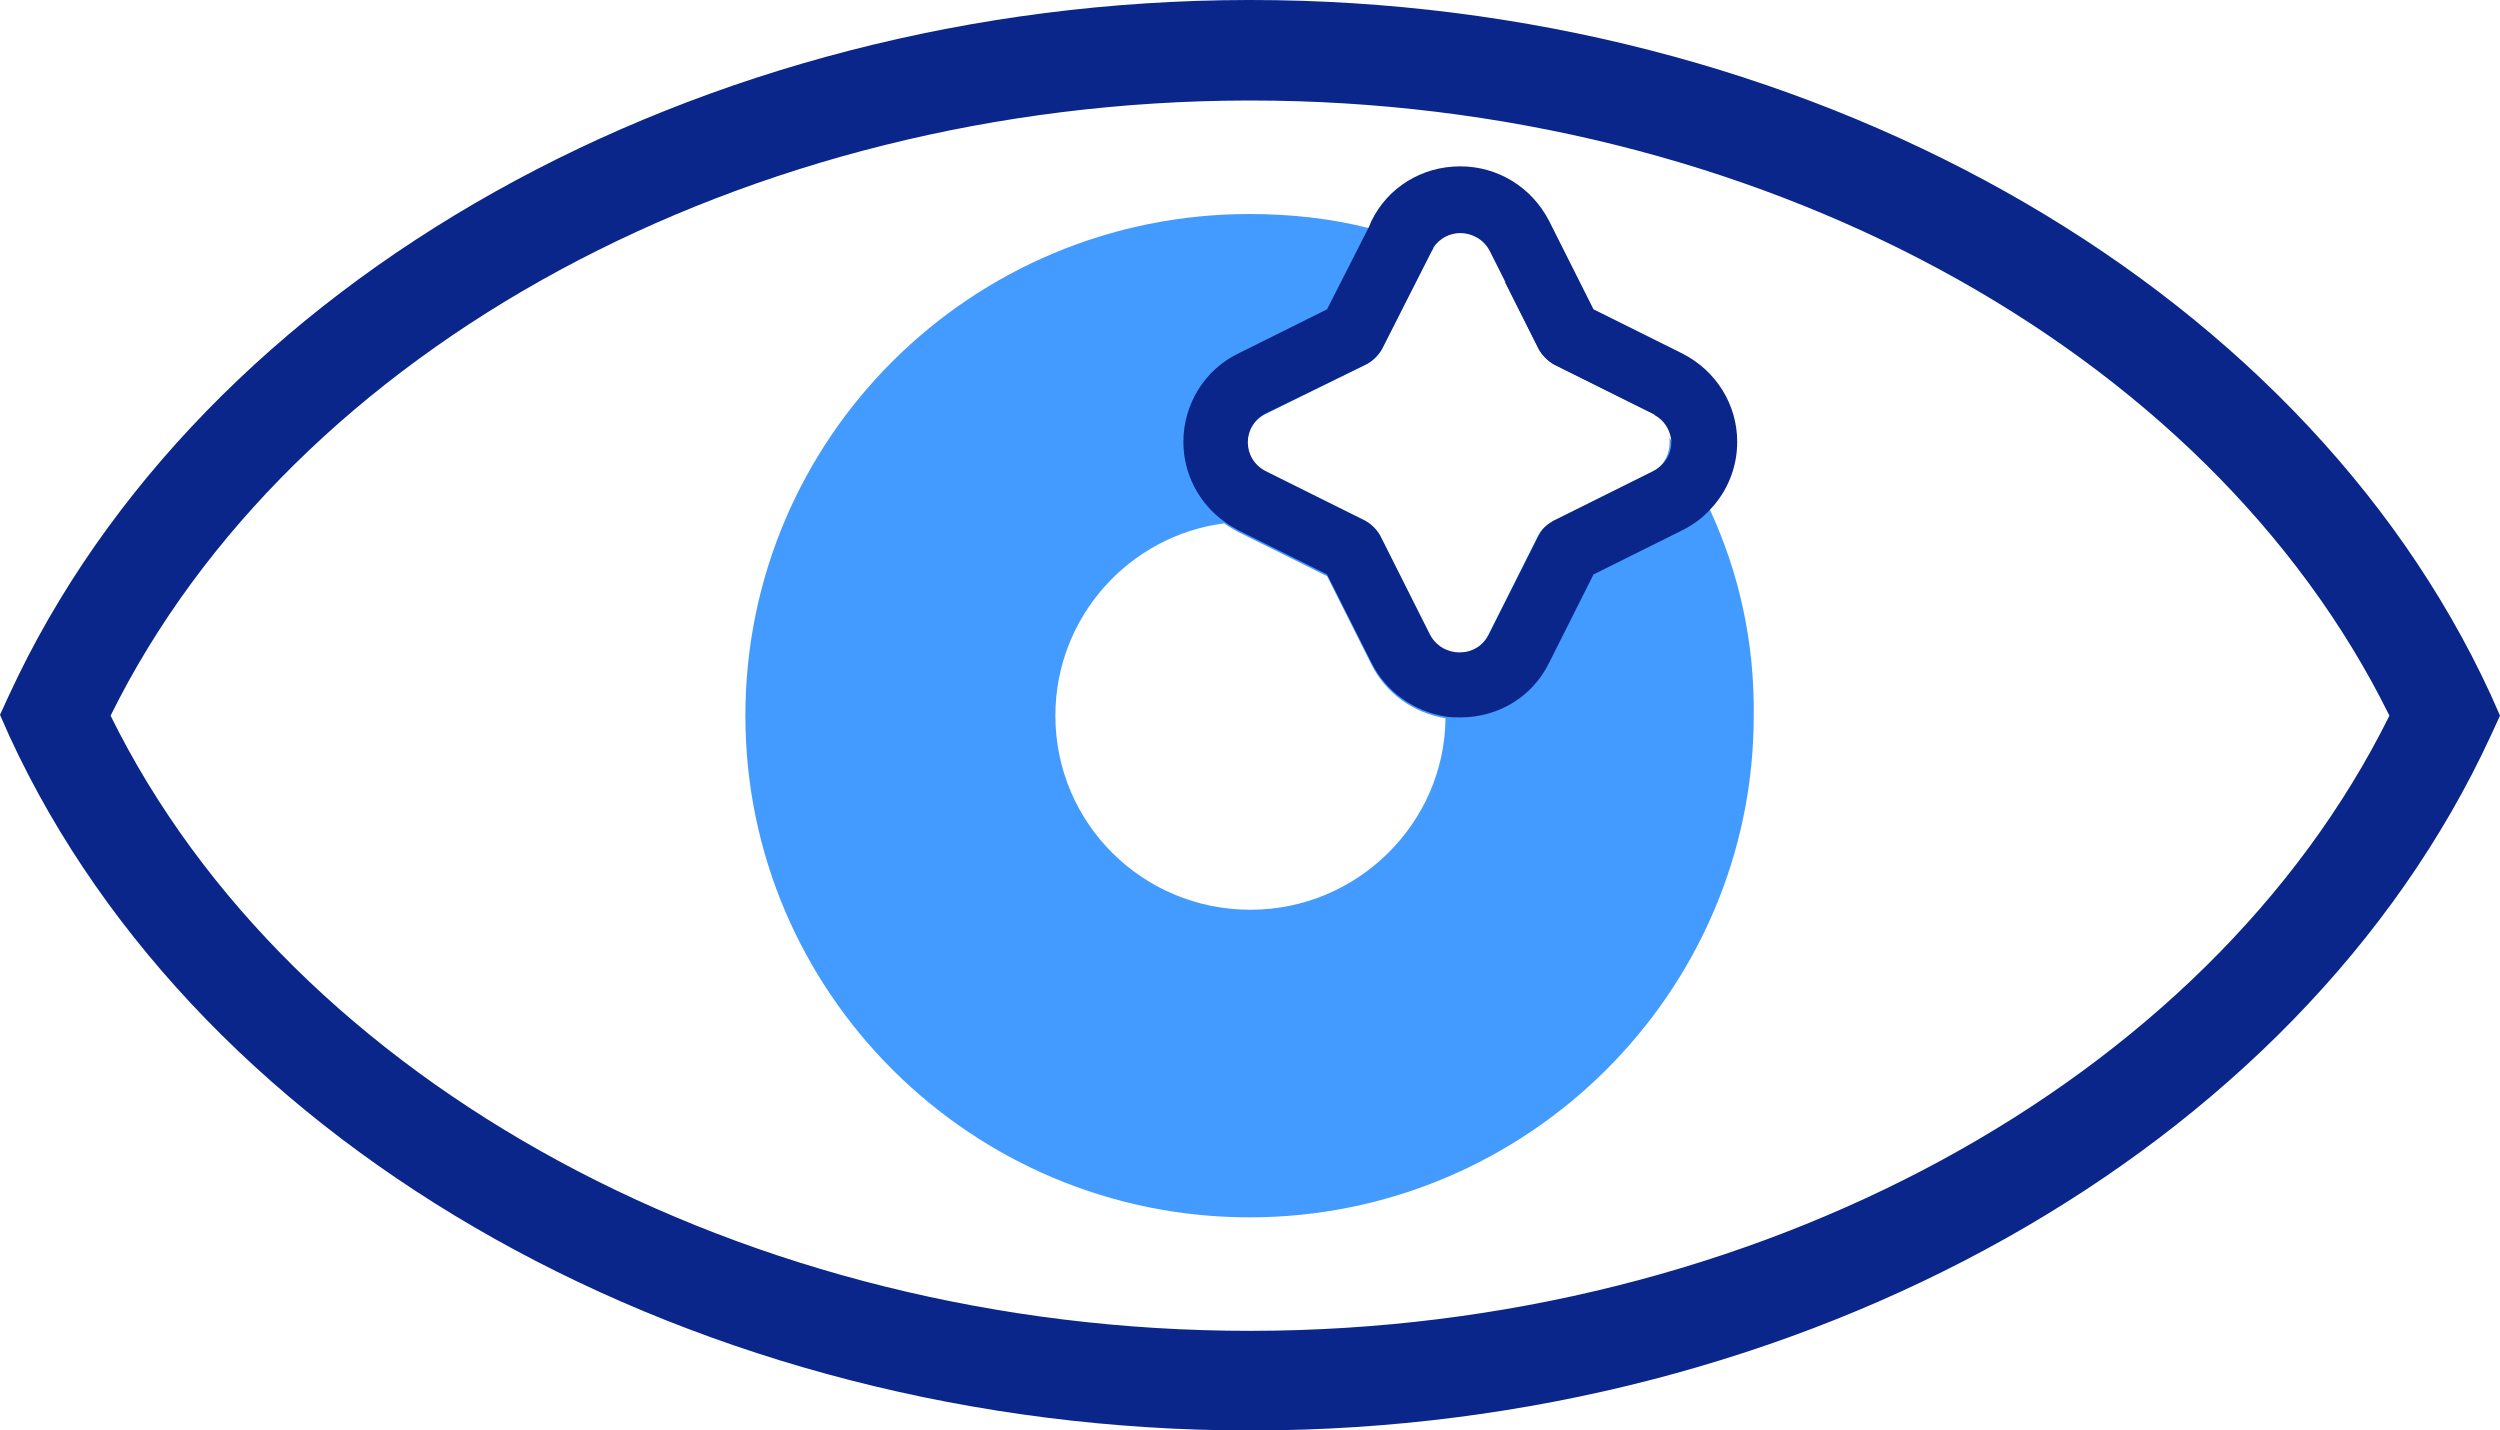 <svg width="187" height="107" viewBox="0 0 187 107" fill="none" xmlns="http://www.w3.org/2000/svg">
<path d="M186.284 51.912C171.954 20.869 134.697 0 93.533 0H93.337C52.237 0.065 15.046 20.933 0.716 51.912L0 53.468L0.716 55.088C15.046 86.131 52.303 107 93.533 107H93.728C134.762 106.935 171.954 86.067 186.284 55.088L187 53.532L186.284 51.912ZM93.663 99.547H93.467C55.885 99.547 21.885 81.141 8.272 53.532C21.885 25.988 55.82 7.583 93.337 7.518H93.533C131.115 7.518 165.115 25.924 178.728 53.532C165.115 81.011 131.18 99.482 93.663 99.547Z" fill="#0A268B"/>
<path d="M123.69 30.978L123.625 30.913L116.199 27.219C115.743 26.96 115.352 26.571 115.092 26.118L112.552 21.062C114.05 21.905 115.483 22.877 116.785 23.979C117.567 24.562 118.284 25.21 119 25.858C120.759 27.414 122.322 29.164 123.69 30.978Z" fill="#0A268B"/>
<path d="M127.923 38.173C127.533 37.33 127.142 36.487 126.686 35.71C126.1 34.673 125.513 33.701 124.862 32.729C124.992 33.701 124.602 34.803 123.559 35.321L116.134 39.015C115.678 39.274 115.287 39.598 115.027 40.117L111.314 47.505C110.858 48.412 110.011 48.866 109.1 48.866C108.253 48.866 107.341 48.412 106.885 47.505L103.172 40.117C102.912 39.663 102.521 39.274 102.065 39.015L94.64 35.321C92.816 34.414 92.816 31.886 94.64 30.979L102.261 27.22C102.716 26.961 103.107 26.572 103.368 26.118L107.08 18.795C107.146 18.665 107.211 18.6 107.211 18.535C106.429 18.211 105.647 17.952 104.801 17.693C104.019 17.434 103.172 17.239 102.326 17.045C99.46 16.332 96.529 16.008 93.467 16.008C72.624 16.008 55.755 32.793 55.755 53.532C55.755 74.271 72.69 91.057 93.467 91.057C114.245 91.057 131.18 74.207 131.18 53.532C131.245 48.024 130.073 42.839 127.923 38.173ZM93.533 68.05C85.456 68.05 78.942 61.569 78.942 53.532C78.942 46.144 84.479 40.052 91.579 39.145C91.904 39.404 92.295 39.598 92.621 39.793L99.264 43.098L102.586 49.709C103.693 51.912 105.778 53.338 108.123 53.727C108.057 61.569 101.544 68.05 93.533 68.05Z" fill="#439AFF"/>
<path d="M125.839 26.442L119.195 23.137L115.874 16.526C114.571 13.999 112.031 12.443 109.23 12.443C106.364 12.443 103.824 13.999 102.586 16.526L102.391 16.98L99.264 23.137L92.621 26.442C90.081 27.674 88.517 30.266 88.517 33.053C88.517 35.451 89.69 37.654 91.579 39.015C91.904 39.274 92.295 39.469 92.621 39.663L99.264 42.968L102.586 49.579C103.693 51.782 105.778 53.208 108.123 53.597C108.513 53.662 108.904 53.662 109.23 53.662C112.096 53.662 114.636 52.107 115.874 49.579L119.195 42.968L125.839 39.663C126.621 39.274 127.337 38.756 127.923 38.108C129.226 36.747 129.943 34.932 129.943 33.053C129.943 30.266 128.379 27.738 125.839 26.442ZM123.625 35.256L116.199 38.95C115.743 39.21 115.353 39.534 115.092 40.052L111.379 47.44C110.923 48.348 110.077 48.801 109.165 48.801C108.318 48.801 107.406 48.348 106.95 47.44L103.238 40.052C102.977 39.598 102.586 39.21 102.13 38.95L94.705 35.256C92.881 34.349 92.881 31.821 94.705 30.914L102.261 27.22C102.716 26.961 103.107 26.572 103.368 26.118L107.08 18.795C107.146 18.665 107.211 18.6 107.211 18.535C107.667 17.823 108.448 17.434 109.23 17.434C110.077 17.434 110.989 17.887 111.444 18.795L112.617 21.128L115.157 26.183C115.418 26.637 115.808 27.025 116.264 27.285L123.69 30.979C123.755 30.979 123.755 31.044 123.755 31.044C124.471 31.433 124.862 32.081 124.992 32.793C125.123 33.701 124.667 34.738 123.625 35.256Z" fill="#0A268B"/>
</svg>
